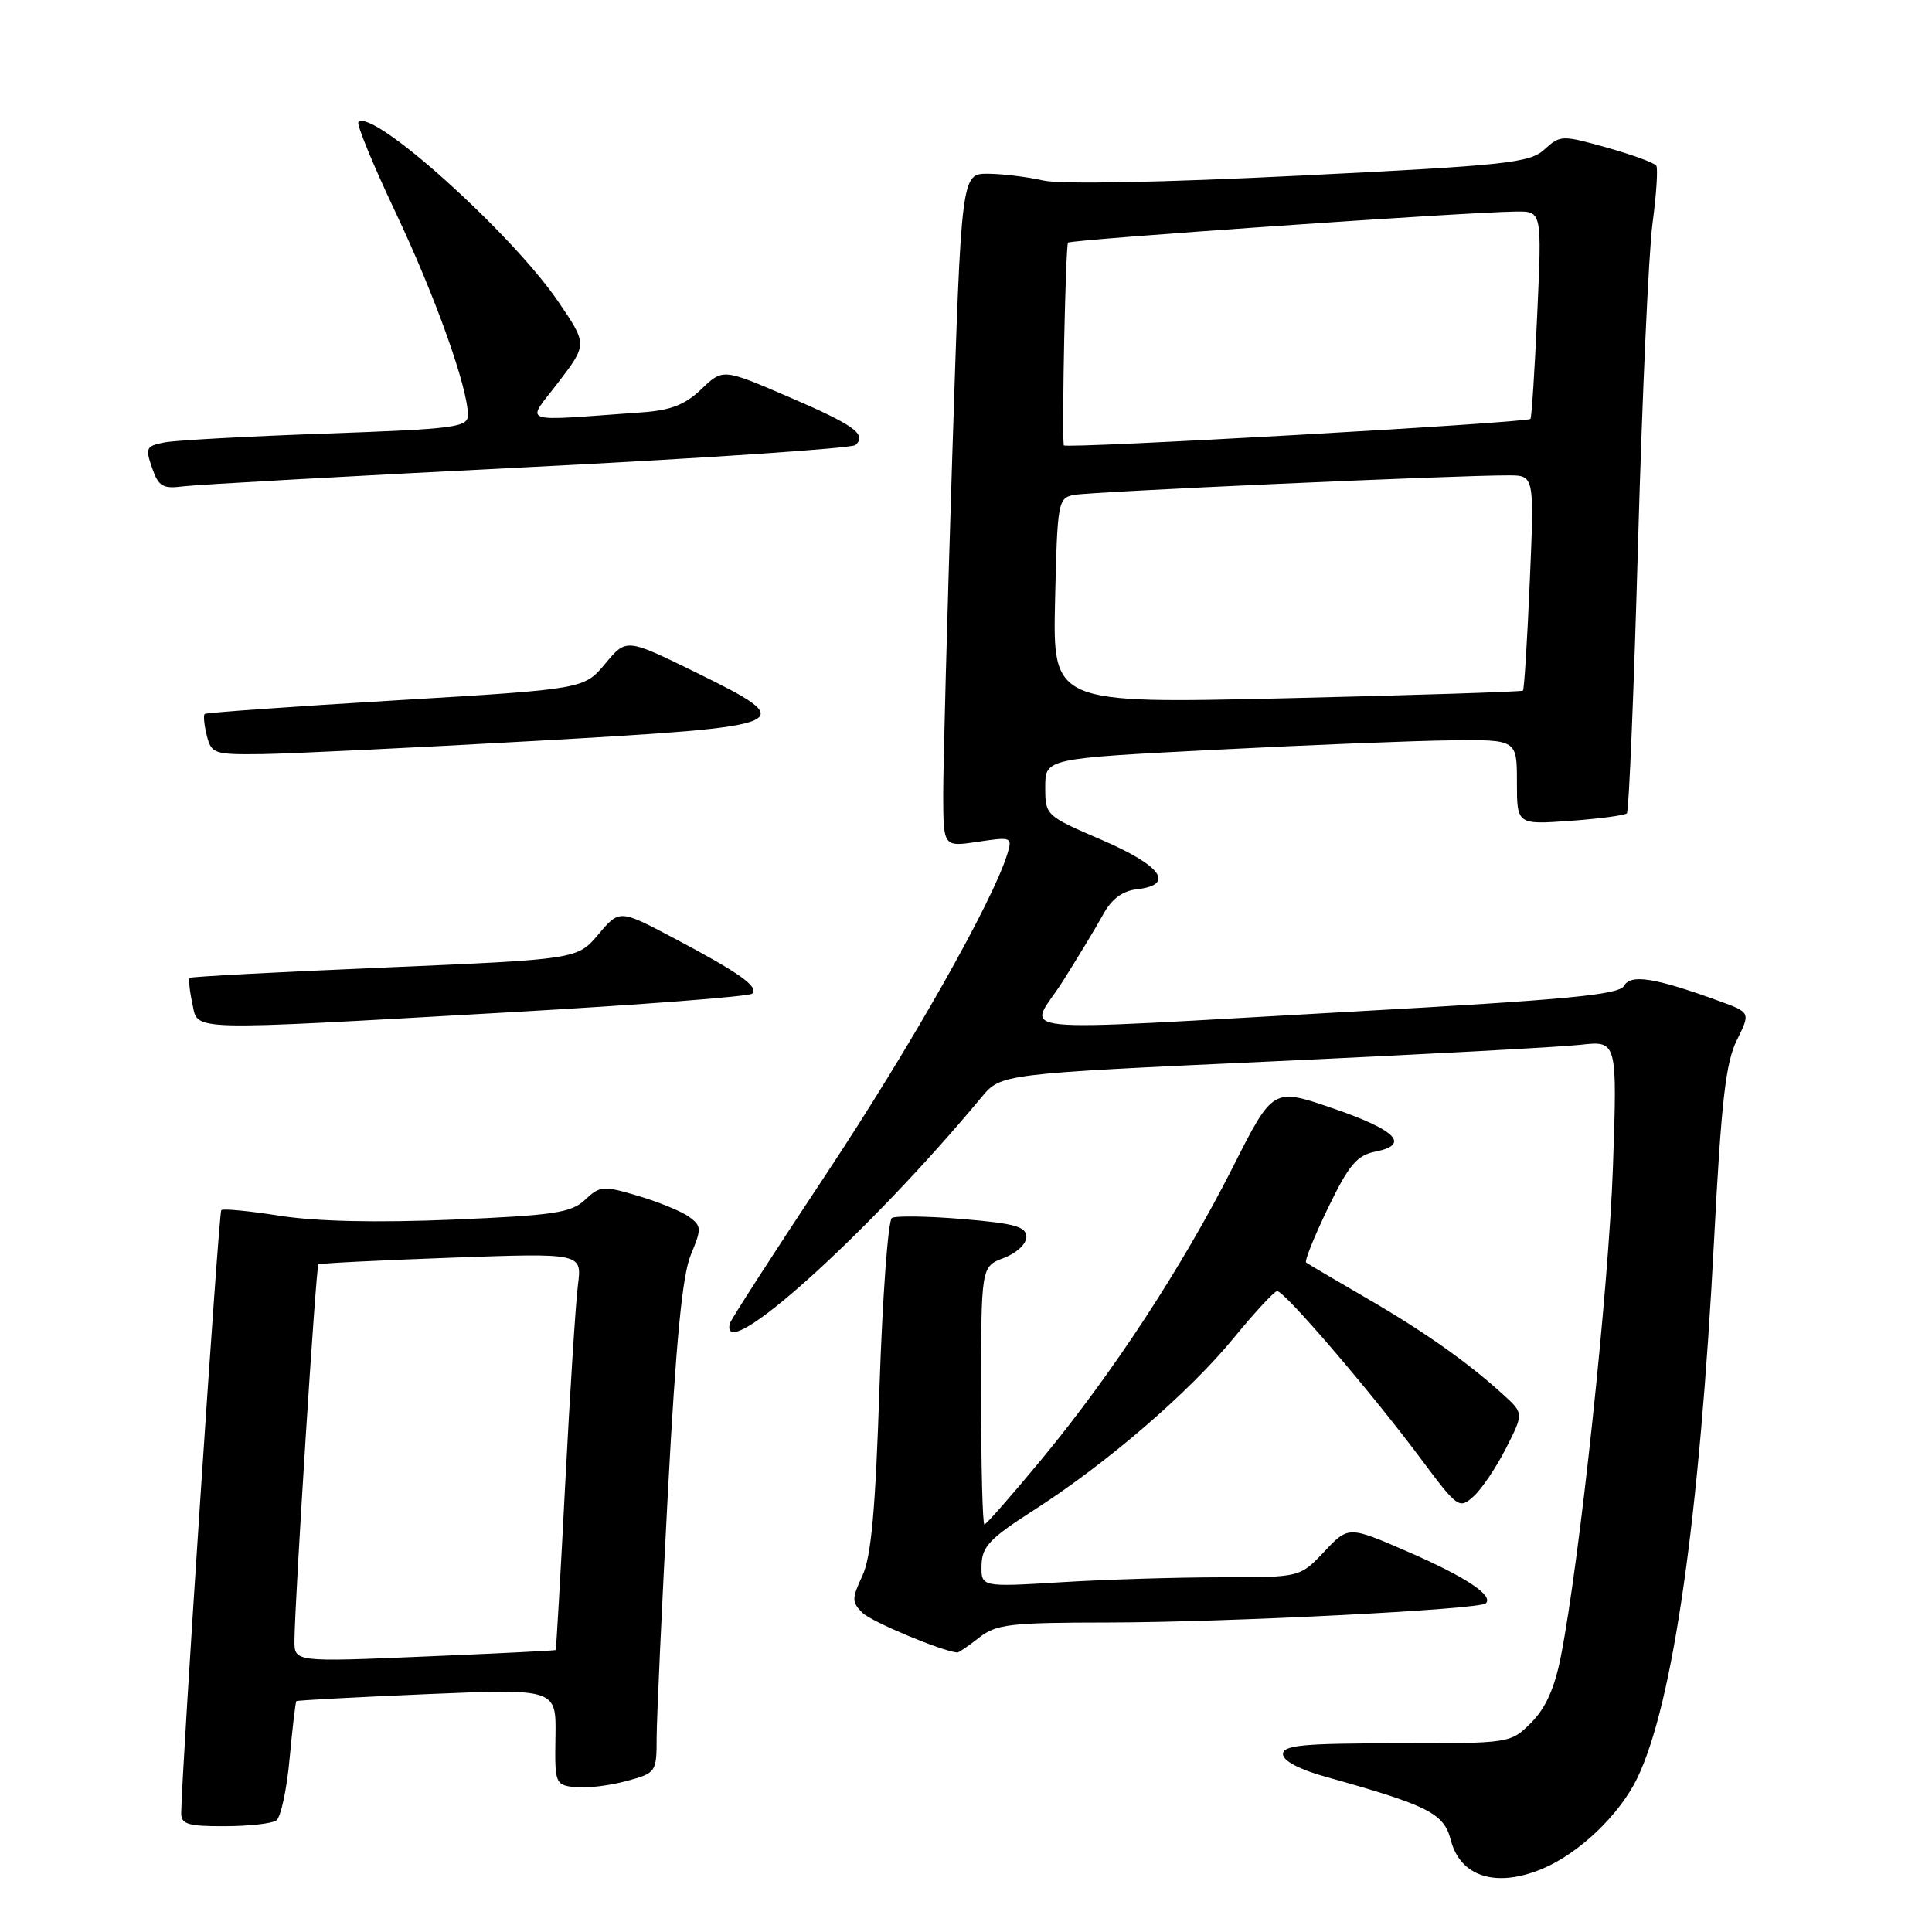 <?xml version="1.0" encoding="UTF-8" standalone="no"?>
<!DOCTYPE svg PUBLIC "-//W3C//DTD SVG 1.1//EN" "http://www.w3.org/Graphics/SVG/1.1/DTD/svg11.dtd" >
<svg xmlns="http://www.w3.org/2000/svg" xmlns:xlink="http://www.w3.org/1999/xlink" version="1.1" viewBox="0 0 256 256">
 <g >
 <path fill="currentColor"
d=" M 204.35 247.63 C 209.23 245.59 214.59 240.48 216.94 235.62 C 221.68 225.83 225.21 201.08 227.13 164.19 C 228.08 145.92 228.67 140.78 230.14 137.83 C 231.96 134.15 231.96 134.15 227.73 132.62 C 219.27 129.54 216.08 129.04 215.19 130.63 C 214.53 131.81 207.63 132.47 179.43 134.03 C 131.57 136.69 136.30 137.17 140.77 130.11 C 142.82 126.87 145.25 122.86 146.16 121.19 C 147.30 119.11 148.72 118.05 150.66 117.83 C 155.73 117.25 153.92 114.72 146.00 111.30 C 138.56 108.10 138.50 108.05 138.50 104.29 C 138.50 100.50 138.50 100.50 161.00 99.35 C 173.38 98.71 187.44 98.15 192.25 98.10 C 201.00 98.00 201.00 98.00 201.00 103.63 C 201.00 109.27 201.00 109.27 208.04 108.77 C 211.91 108.49 215.29 108.04 215.57 107.77 C 215.84 107.49 216.51 91.35 217.05 71.88 C 217.60 52.42 218.46 33.38 218.97 29.57 C 219.48 25.75 219.70 22.33 219.47 21.96 C 219.24 21.58 216.30 20.51 212.93 19.56 C 206.97 17.89 206.74 17.89 204.65 19.80 C 202.70 21.59 199.71 21.91 172.22 23.27 C 153.87 24.18 140.47 24.44 138.22 23.91 C 136.17 23.44 132.90 23.04 130.94 23.02 C 127.38 23.00 127.38 23.00 126.17 60.75 C 125.51 81.51 124.97 101.59 124.98 105.36 C 125.00 112.23 125.00 112.23 129.59 111.54 C 134.05 110.87 134.16 110.91 133.47 113.18 C 131.54 119.49 120.64 138.74 109.42 155.65 C 102.54 166.02 96.82 174.89 96.70 175.38 C 95.35 181.19 114.98 163.54 130.06 145.38 C 132.63 142.29 132.63 142.29 168.56 140.64 C 188.33 139.73 206.70 138.74 209.40 138.44 C 214.30 137.89 214.30 137.89 213.72 154.70 C 213.16 170.71 209.33 206.70 206.82 219.50 C 206.00 223.67 204.81 226.34 202.90 228.25 C 200.15 231.00 200.15 231.00 185.08 231.00 C 172.67 231.00 170.00 231.25 170.00 232.43 C 170.00 233.32 172.18 234.47 175.75 235.46 C 189.28 239.24 191.32 240.27 192.23 243.80 C 193.49 248.69 198.23 250.18 204.35 247.63 Z  M 36.60 241.23 C 37.20 240.83 38.00 237.15 38.37 233.06 C 38.75 228.97 39.15 225.52 39.27 225.41 C 39.40 225.30 47.20 224.88 56.60 224.48 C 73.71 223.76 73.71 223.76 73.60 230.13 C 73.50 236.32 73.57 236.51 76.17 236.81 C 77.64 236.98 80.68 236.62 82.92 236.02 C 86.96 234.93 87.00 234.87 87.01 230.21 C 87.02 227.62 87.69 213.01 88.50 197.74 C 89.57 177.69 90.41 168.95 91.54 166.26 C 92.98 162.81 92.96 162.45 91.31 161.24 C 90.33 160.52 87.31 159.28 84.58 158.47 C 79.92 157.08 79.51 157.11 77.52 158.98 C 75.69 160.70 73.45 161.04 59.96 161.61 C 49.92 162.03 41.91 161.85 37.11 161.10 C 33.05 160.46 29.54 160.12 29.32 160.35 C 28.98 160.68 24.06 234.83 24.01 240.25 C 24.00 241.72 24.93 242.00 29.75 241.98 C 32.91 241.98 35.99 241.64 36.60 241.23 Z  M 129.73 217.00 C 132.00 215.21 133.80 215.00 146.88 214.99 C 162.58 214.97 196.06 213.27 196.88 212.45 C 197.93 211.41 194.22 208.95 186.59 205.63 C 178.68 202.19 178.68 202.19 175.47 205.60 C 172.26 209.00 172.26 209.00 161.79 209.00 C 156.03 209.00 146.52 209.29 140.66 209.65 C 130.00 210.30 130.00 210.30 130.06 207.40 C 130.11 204.93 131.14 203.85 136.96 200.12 C 146.62 193.93 157.52 184.55 163.44 177.33 C 166.22 173.94 168.82 171.13 169.22 171.08 C 170.13 170.98 181.59 184.34 188.25 193.27 C 193.16 199.85 193.36 199.99 195.26 198.27 C 196.34 197.30 198.27 194.42 199.56 191.89 C 201.90 187.27 201.90 187.27 199.20 184.81 C 194.47 180.50 188.71 176.44 181.00 171.97 C 176.88 169.58 173.30 167.47 173.07 167.29 C 172.83 167.11 174.13 163.87 175.96 160.08 C 178.73 154.35 179.79 153.09 182.23 152.60 C 186.92 151.67 185.01 149.73 176.50 146.82 C 168.67 144.14 168.67 144.14 163.35 154.67 C 156.68 167.84 147.48 181.91 138.11 193.25 C 134.13 198.06 130.68 202.00 130.44 202.00 C 130.20 202.00 130.00 194.31 130.00 184.91 C 130.00 167.83 130.00 167.83 133.00 166.69 C 134.68 166.06 136.00 164.83 136.00 163.90 C 136.00 162.54 134.48 162.11 127.54 161.53 C 122.89 161.14 118.68 161.08 118.18 161.39 C 117.68 161.70 116.94 171.75 116.54 183.73 C 116.00 200.13 115.44 206.32 114.26 208.82 C 112.86 211.82 112.86 212.28 114.26 213.69 C 115.45 214.88 124.71 218.76 126.84 218.97 C 127.03 218.99 128.33 218.10 129.73 217.00 Z  M 67.74 134.12 C 84.93 133.14 99.30 132.04 99.67 131.66 C 100.58 130.75 97.97 128.90 89.29 124.31 C 82.08 120.50 82.08 120.50 79.29 123.81 C 76.50 127.11 76.50 127.11 51.00 128.20 C 36.98 128.79 25.34 129.41 25.15 129.57 C 24.97 129.73 25.11 131.24 25.48 132.93 C 26.31 136.67 23.95 136.60 67.74 134.12 Z  M 70.99 98.17 C 105.76 96.20 106.25 95.99 92.03 89.01 C 82.99 84.58 82.99 84.58 80.19 87.95 C 77.38 91.31 77.38 91.31 52.44 92.80 C 38.72 93.62 27.33 94.43 27.13 94.60 C 26.93 94.77 27.05 96.05 27.40 97.45 C 28.01 99.88 28.36 100.00 34.77 99.92 C 38.47 99.87 54.77 99.08 70.99 98.17 Z  M 70.00 61.90 C 93.38 60.72 112.89 59.40 113.36 58.97 C 114.90 57.55 113.18 56.32 104.41 52.55 C 95.78 48.84 95.78 48.84 92.94 51.56 C 90.78 53.63 88.88 54.37 85.05 54.64 C 68.40 55.82 69.69 56.29 73.98 50.66 C 77.82 45.63 77.82 45.63 74.01 40.02 C 67.84 30.93 49.36 14.31 47.49 16.17 C 47.22 16.45 49.42 21.81 52.39 28.09 C 57.65 39.18 62.00 51.37 62.00 55.00 C 62.00 56.62 60.34 56.84 43.25 57.45 C 32.94 57.81 23.30 58.34 21.82 58.62 C 19.36 59.09 19.23 59.35 20.15 61.99 C 21.01 64.47 21.56 64.80 24.32 64.44 C 26.07 64.22 46.62 63.07 70.00 61.90 Z  M 139.80 79.63 C 140.10 66.52 140.19 65.99 142.30 65.58 C 144.46 65.15 193.26 62.96 199.90 62.99 C 203.31 63.00 203.31 63.00 202.70 77.12 C 202.37 84.88 201.96 91.36 201.80 91.51 C 201.63 91.66 187.55 92.12 170.50 92.52 C 139.50 93.24 139.50 93.24 139.80 79.63 Z  M 140.95 59.01 C 140.69 56.50 141.20 32.47 141.52 32.15 C 141.93 31.74 194.46 28.09 200.90 28.03 C 204.31 28.00 204.31 28.00 203.69 41.63 C 203.35 49.12 202.95 55.37 202.79 55.51 C 202.19 56.04 141.00 59.50 140.95 59.01 Z  M 39.02 217.36 C 39.05 212.15 41.87 167.80 42.19 167.54 C 42.36 167.39 50.29 167.00 59.81 166.65 C 77.12 166.03 77.12 166.03 76.58 170.26 C 76.28 172.59 75.53 184.40 74.90 196.50 C 74.28 208.60 73.70 218.56 73.63 218.64 C 73.56 218.72 65.74 219.10 56.25 219.50 C 39.00 220.23 39.00 220.23 39.02 217.36 Z "/>
</g>
</svg>